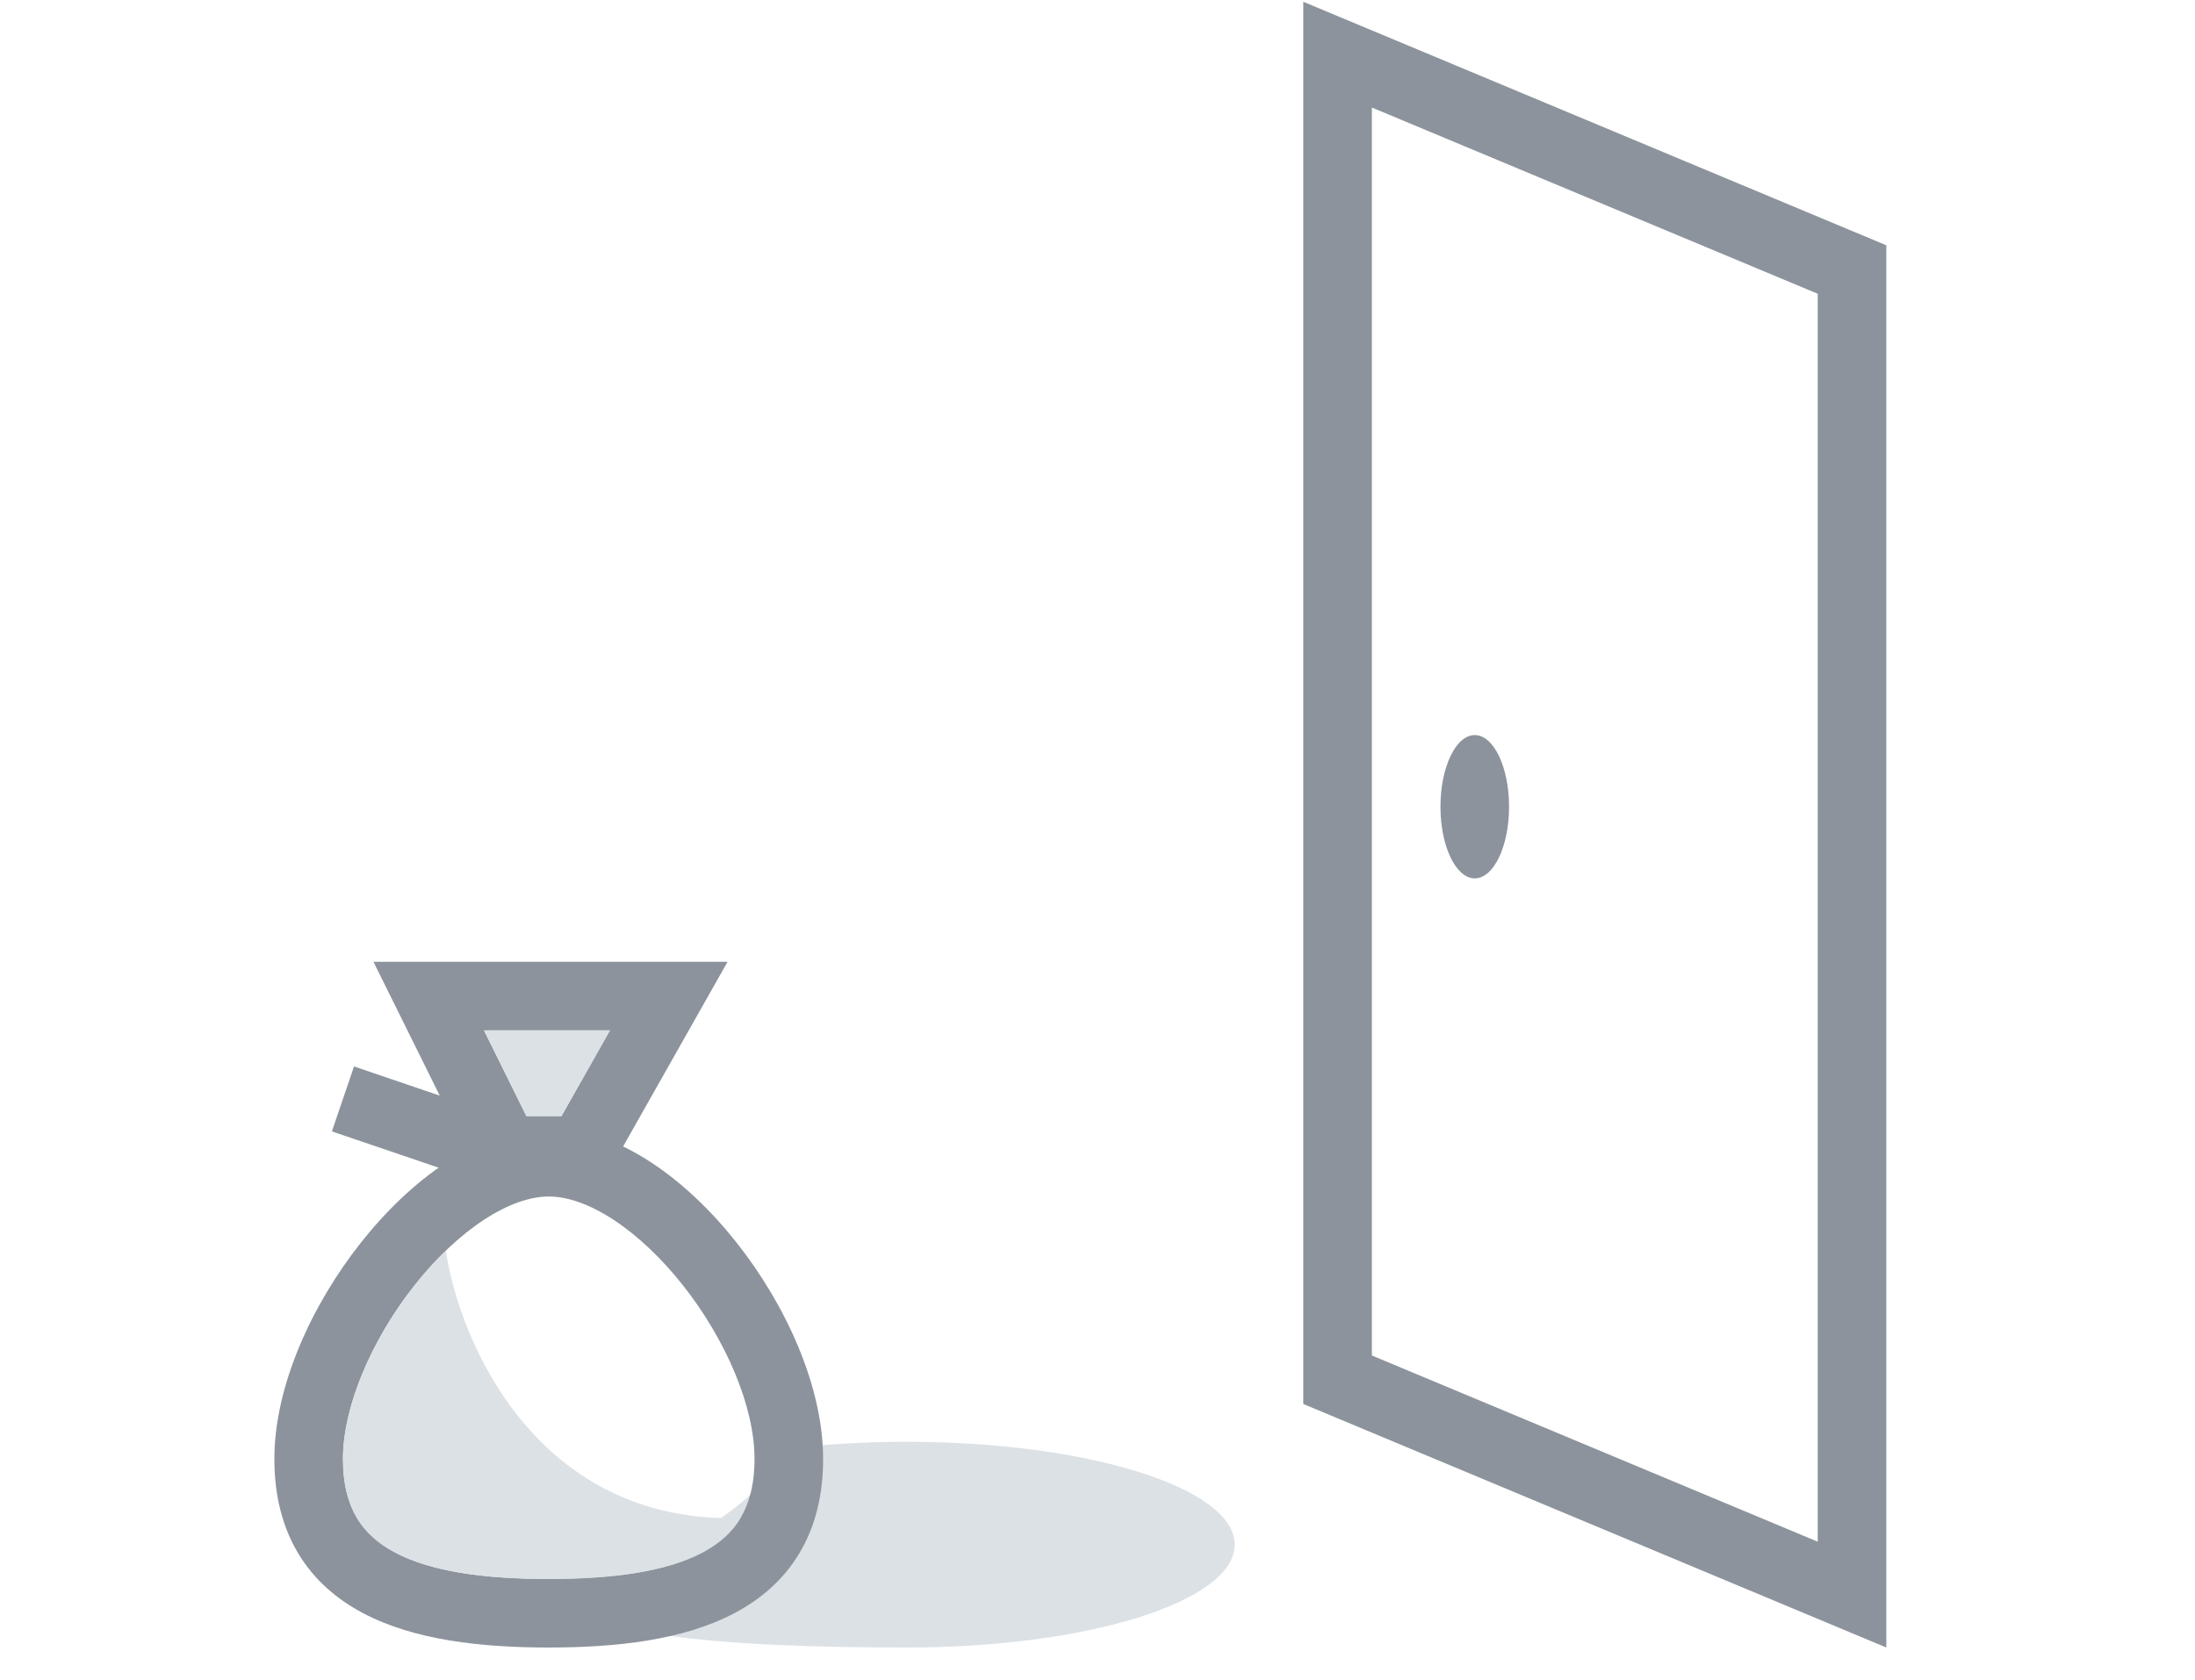 <svg width="64" height="49" viewBox="0 0 64 49" fill="none" xmlns="http://www.w3.org/2000/svg">
<g clip-path="url(#clip0)">
<path d="M36 45.051C36 46.708 31.718 48.051 26.435 48.051C21.152 48.051 16 47.708 16 46.051C18.609 46.051 22.087 44.051 22.957 42.255C24.035 42.123 25.208 42.051 26.435 42.051C31.718 42.051 36 43.394 36 45.051Z" fill="#DCE1E5"/>
<path fill-rule="evenodd" clip-rule="evenodd" d="M12.091 37.482C10.822 39.086 10 41.036 10 42.551C10 43.312 10.163 43.863 10.408 44.273C10.653 44.683 11.017 45.014 11.518 45.279C12.559 45.831 14.102 46.051 16 46.051C17.898 46.051 19.441 45.831 20.482 45.279C20.983 45.014 21.347 44.683 21.592 44.273C21.837 43.863 22 43.312 22 42.551C22 41.036 21.177 39.086 19.909 37.482C19.285 36.694 18.586 36.032 17.888 35.575C17.183 35.113 16.538 34.897 16 34.897C15.462 34.897 14.817 35.113 14.112 35.575C13.414 36.032 12.715 36.694 12.091 37.482ZM13.016 33.902C13.922 33.309 14.947 32.897 16 32.897C17.053 32.897 18.078 33.309 18.984 33.902C19.897 34.5 20.749 35.321 21.477 36.242C22.913 38.057 24 40.434 24 42.551C24 43.606 23.771 44.526 23.308 45.3C22.845 46.075 22.184 46.641 21.418 47.047C19.925 47.837 17.968 48.051 16 48.051C14.031 48.051 12.075 47.837 10.582 47.047C9.816 46.641 9.155 46.075 8.692 45.3C8.229 44.526 8 43.606 8 42.551C8 40.434 9.087 38.057 10.523 36.242C11.251 35.321 12.103 34.5 13.016 33.902Z" fill="#8C939C"/>
<path fill-rule="evenodd" clip-rule="evenodd" d="M10.889 28.051H21.214L17.538 34.551H14.106L14.078 34.495L9.677 32.998L10.322 31.104L12.821 31.954L10.889 28.051ZM15.348 32.551H16.371L17.785 30.051H14.111L15.348 32.551Z" fill="#8C939C"/>
<path d="M12.091 37.484C10.822 39.088 10 41.038 10 42.553C10 43.314 10.163 43.865 10.408 44.275C10.653 44.684 11.017 45.016 11.518 45.281C12.559 45.833 14.102 46.053 16 46.053C17.898 46.053 19.441 45.833 20.482 45.281C20.983 45.016 21.347 44.684 21.592 44.275C15.665 44.453 13.395 39.15 13 36.477C12.686 36.78 12.38 37.118 12.091 37.484Z" fill="#DCE1E5"/>
<path fill-rule="evenodd" clip-rule="evenodd" d="M15.348 32.551H16.371L17.785 30.051H14.111L15.348 32.551Z" fill="#DCE1E5"/>
<path fill-rule="evenodd" clip-rule="evenodd" d="M55 7.154L38 0.051V40.948L55 48.051V7.154ZM40 39.534V3.136L53 8.568V44.965L40 39.534ZM43 25.618C43.552 25.618 44 24.682 44 23.529C44 22.375 43.552 21.439 43 21.439C42.448 21.439 42 22.375 42 23.529C42 24.682 42.448 25.618 43 25.618Z" fill="#8C939C"/>
</g>
<defs>
<clipPath id="clip0">
<path d="M0 0.051H64V48.051H0V0.051Z" fill="white"/>
</clipPath>
</defs>
</svg>
